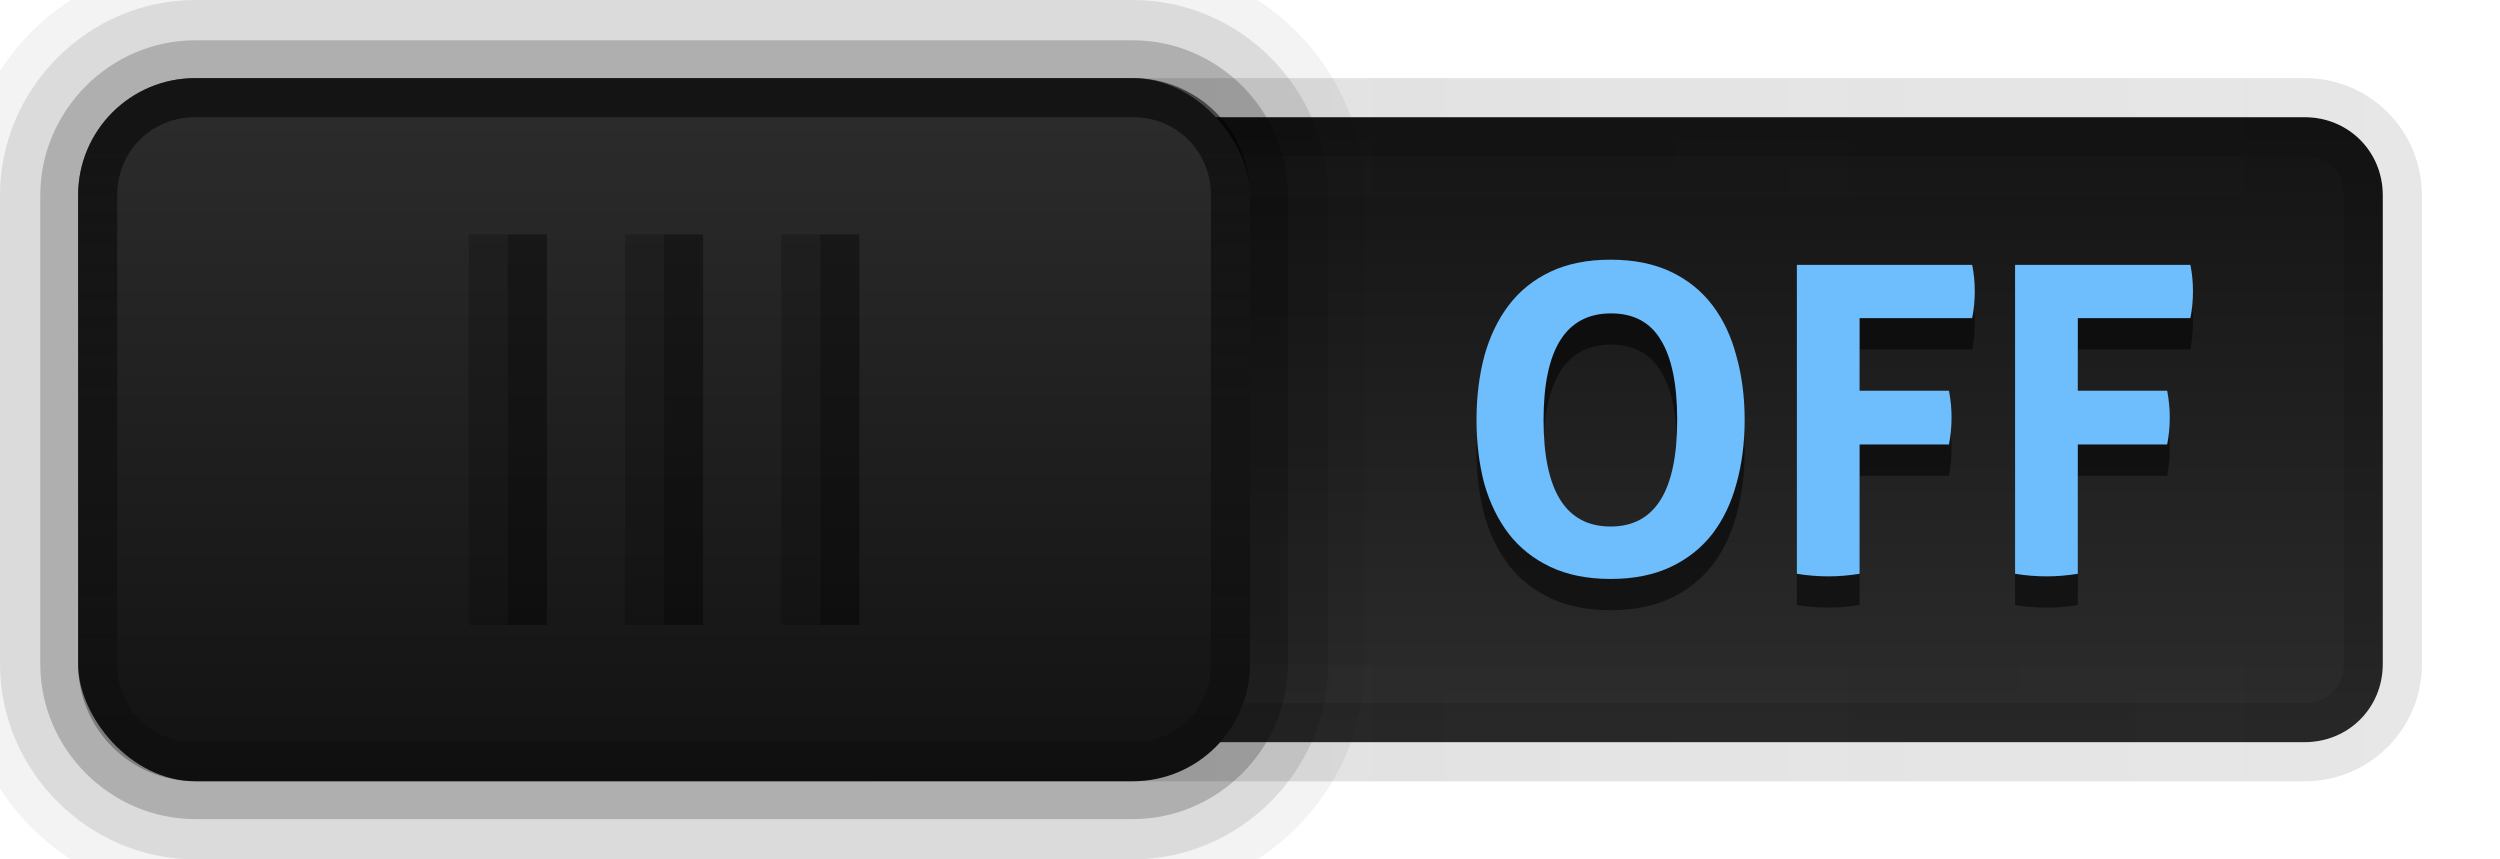 <?xml version="1.0" encoding="UTF-8" standalone="no"?>
<svg xmlns="http://www.w3.org/2000/svg" height="22" width="64" version="1.1" xmlns:xlink="http://www.w3.org/1999/xlink">
 <defs>
  <linearGradient id="d">
   <stop offset="0"/>
   <stop stop-opacity=".706" offset="0.6"/>
   <stop stop-opacity="0" offset="1"/>
  </linearGradient>
  <linearGradient id="c" stop-color="#fff">
   <stop offset="0"/>
   <stop stop-opacity=".706" offset="0.6"/>
   <stop stop-opacity="0" offset="1"/>
  </linearGradient>
  <filter id="k" height="1.389" width="1.173" color-interpolation-filters="sRGB" y="-.195" x="-.087">
   <feGaussianBlur stdDeviation="0.663"/>
  </filter>
  <radialGradient id="j" xlink:href="#d" gradientUnits="userSpaceOnUse" cy="11" cx="42.5" gradientTransform="matrix(11,0,0,10,-447,-99)"/>
  <radialGradient id="i" xlink:href="#c" gradientUnits="userSpaceOnUse" cy="11" cx="42.5" gradientTransform="matrix(11,0,0,10,-446,-99)"/>
  <radialGradient id="h" xlink:href="#d" gradientUnits="userSpaceOnUse" cy="11" cx="42.5" gradientTransform="matrix(11,0,0,10,-451,-99)"/>
  <radialGradient id="g" xlink:href="#c" gradientUnits="userSpaceOnUse" cy="11" cx="42.5" gradientTransform="matrix(11,0,0,10,-450,-99)"/>
  <radialGradient id="f" xlink:href="#d" gradientUnits="userSpaceOnUse" cy="11" cx="42.5" gradientTransform="matrix(11,0,0,10,-455,-99)"/>
  <radialGradient id="e" xlink:href="#c" gradientUnits="userSpaceOnUse" cy="11" cx="42.5" gradientTransform="matrix(11,0,0,10,-454,-99)"/>
  <linearGradient id="o" y2="28" stop-color="#555" gradientUnits="userSpaceOnUse" x2="41" gradientTransform="translate(-32,-1)" y1="1" x1="41">
   <stop offset="0"/>
   <stop stop-opacity="0" offset="1"/>
  </linearGradient>
  <linearGradient id="n" y2="2" gradientUnits="userSpaceOnUse" x2="48" gradientTransform="translate(-32,-1)" y1="21" x1="48">
   <stop stop-color="#121212" offset="0"/>
   <stop stop-color="#2E2E2E" offset="1"/>
  </linearGradient>
  <linearGradient id="m" y2="11" gradientUnits="userSpaceOnUse" x2="62" y1="11" x1="2">
   <stop stop-color="#333" offset="0"/>
   <stop stop-color="#555" stop-opacity="0" offset="1"/>
  </linearGradient>
  <linearGradient id="l" y2=".5" gradientUnits="userSpaceOnUse" x2="40.812" gradientTransform="matrix(-1,0,0,-1,64.5,20.5)" y1="18.5" x1="40.812">
   <stop stop-color="#121212" offset="0"/>
   <stop stop-color="#2E2E2E" offset="1"/>
  </linearGradient>
 </defs>
 <g style="color:#000000">
  <path d="m5 3c-1.122 0-2 0.878-2 2v12c0 1.122 0.878 2 2 2h54c1.122 0 2-0.878 2-2v-12c0-1.122-0.878-2-2-2h-54z" fill="url(#l)"/>
  <path opacity="0.08" d="m5 2c-1.662 0-3 1.338-3 3v12c0 1.662 1.338 3 3 3h54c1.662 0 3-1.338 3-3v-12c0-1.662-1.338-3-3-3zm0 3h54v12h-54z" fill="url(#m)"/>
  <path opacity="0.12" d="m5 2c-1.662 0-3 1.338-3 3v12c0 1.662 1.338 3 3 3h54c1.662 0 3-1.338 3-3v-12c0-1.662-1.338-3-3-3zm0 2h54c0.583 0 1 0.417 1 1v12c0 0.583-0.417 1-1 1h-54c-0.583 0-1-0.418-1-1v-12c0-0.583 0.417-1 1-1z"/>
  <path opacity=".2" d="m5 2c-1.662 0-3 1.338-3 3v12c0 1.662 1.338 3 3 3h54c1.662 0 3-1.338 3-3v-12c0-1.662-1.338-3-3-3zm0 1h54c1.117 0 2 0.883 2 2v12c0 1.117-0.883 2-2 2h-54c-1.117 0-2-0.883-2-2v-12c0-1.117 0.883-2 2-2z" fill="#fff"/>
 </g>
 <g opacity=".5" filter="url(#k)">
  <path d="m41.231 15.621c-0.594 0-1.107-0.103-1.54-0.308-0.433-0.205-0.788-0.488-1.067-0.847-0.279-0.367-0.488-0.796-0.627-1.287-0.132-0.499-0.198-1.041-0.198-1.628-0-0.587 0.066-1.129 0.198-1.628 0.139-0.506 0.348-0.942 0.627-1.309 0.279-0.367 0.634-0.653 1.067-0.858 0.433-0.205 0.946-0.308 1.54-0.308 0.594 0 1.107 0.103 1.54 0.308 0.433 0.205 0.788 0.491 1.067 0.858 0.279 0.367 0.484 0.803 0.616 1.309 0.139 0.499 0.209 1.041 0.209 1.628-0 0.587-0.07 1.129-0.209 1.628-0.132 0.491-0.337 0.92-0.616 1.287-0.279 0.359-0.634 0.642-1.067 0.847-0.433 0.205-0.946 0.308-1.54 0.308m0-1.342c1.137 0 1.705-0.909 1.705-2.728-0-0.909-0.139-1.591-0.418-2.046-0.271-0.455-0.697-0.682-1.276-0.682-1.151 0-1.727 0.909-1.727 2.728-0 1.819 0.572 2.728 1.716 2.728"/>
  <path d="m46 7.58h4.488c0.044 0.22 0.066 0.444 0.066 0.671-0 0.242-0.022 0.473-0.066 0.693h-2.882v1.859h2.288c0.044 0.235 0.066 0.462 0.066 0.682-0 0.235-0.022 0.466-0.066 0.693h-2.288v3.311c-0.279 0.044-0.543 0.066-0.792 0.066-0.271 0-0.543-0.022-0.814-0.066v-7.909"/>
  <path d="m51.586 7.58h4.488c0.044 0.22 0.066 0.444 0.066 0.671-0 0.242-0.022 0.473-0.066 0.693h-2.882v1.859h2.288c0.044 0.235 0.066 0.462 0.066 0.682-0 0.235-0.022 0.466-0.066 0.693h-2.288v3.311c-0.279 0.044-0.543 0.066-0.792 0.066-0.271 0-0.543-0.022-0.814-0.066v-7.909"/>
 </g>
 <g fill="#6EBEFE" opacity="1">
  <path d="m41.231 14.821c-0.594 0-1.107-0.103-1.54-0.308-0.433-0.205-0.788-0.488-1.067-0.847-0.279-0.367-0.488-0.796-0.627-1.287-0.132-0.499-0.198-1.041-0.198-1.628-0-0.587 0.066-1.129 0.198-1.628 0.139-0.506 0.348-0.942 0.627-1.309 0.279-0.367 0.634-0.653 1.067-0.858 0.433-0.205 0.946-0.308 1.54-0.308 0.594 0 1.107 0.103 1.54 0.308 0.433 0.205 0.788 0.491 1.067 0.858 0.279 0.367 0.484 0.803 0.616 1.309 0.139 0.499 0.209 1.041 0.209 1.628-0 0.587-0.07 1.129-0.209 1.628-0.132 0.491-0.337 0.92-0.616 1.287-0.279 0.359-0.634 0.642-1.067 0.847-0.433 0.205-0.946 0.308-1.54 0.308m0-1.342c1.137 0 1.705-0.909 1.705-2.728-0-0.909-0.139-1.591-0.418-2.046-0.271-0.455-0.697-0.682-1.276-0.682-1.151 0-1.727 0.909-1.727 2.728-0 1.819 0.572 2.728 1.716 2.728"/>
  <path d="m46 6.78h4.488c0.044 0.22 0.066 0.444 0.066 0.671-0 0.242-0.022 0.473-0.066 0.693h-2.882v1.859h2.288c0.044 0.235 0.066 0.462 0.066 0.682-0 0.235-0.022 0.466-0.066 0.693h-2.288v3.311c-0.279 0.044-0.543 0.066-0.792 0.066-0.271 0-0.543-0.022-0.814-0.066v-7.909"/>
  <path d="m51.586 6.78h4.488c0.044 0.22 0.066 0.444 0.066 0.671-0 0.242-0.022 0.473-0.066 0.693h-2.882v1.859h2.288c0.044 0.235 0.066 0.462 0.066 0.682-0 0.235-0.022 0.466-0.066 0.693h-2.288v3.311c-0.279 0.044-0.543 0.066-0.792 0.066-0.271 0-0.543-0.022-0.814-0.066v-7.909"/>
 </g>
 <g style="color:#000000">
  <path opacity=".05" d="m5-0.938c-3.256 0-5.938 2.682-5.938 5.938v12c0 3.256 2.682 5.938 5.938 5.938h24c3.256 0 5.938-2.682 5.938-5.938v-12c0-3.256-2.682-5.938-5.938-5.938h-24z"/>
  <path opacity=".1" d="m5 0c-2.736 0-5 2.264-5 5v12c0 2.736 2.264 5 5 5h24c2.736 0 5-2.264 5-5v-12c0-2.736-2.264-5-5-5h-24z"/>
  <path opacity=".2" d="m5 1.031c-2.174 0-3.969 1.795-3.969 3.969v12c0 2.174 1.795 3.969 3.969 3.969h24c2.174 0 3.969-1.795 3.969-3.969v-12c0-2.174-1.795-3.969-3.969-3.969h-24z"/>
  <rect rx="3" ry="3" height="18" width="30" y="2" x="2" fill="url(#n)"/>
  <path opacity=".6" d="m5 2c-1.662 0-3 1.338-3 3v12c0 1.662 1.338 3 3 3h24c1.662 0 3-1.338 3-3v-12c0-1.662-1.338-3-3-3zm0 1h24c1.126 0 2 0.874 2 2v12c0 1.126-0.874 2-2 2h-24c-1.126 0-2-0.874-2-2v-12c0-1.126 0.874-2 2-2z" fill="url(#o)"/>
  <rect opacity=".4" height="10" width="1" y="6" x="13" fill="url(#e)"/>
  <rect opacity=".2" height="10" width="1" y="6" x="12" fill="url(#f)"/>
  <rect opacity=".4" height="10" width="1" y="6" x="17" fill="url(#g)"/>
  <rect opacity=".2" height="10" width="1" y="6" x="16" fill="url(#h)"/>
  <rect opacity=".4" height="10" width="1" y="6" x="21" fill="url(#i)"/>
  <rect opacity=".2" height="10" width="1" y="6" x="20" fill="url(#j)"/>
 </g>
</svg>
